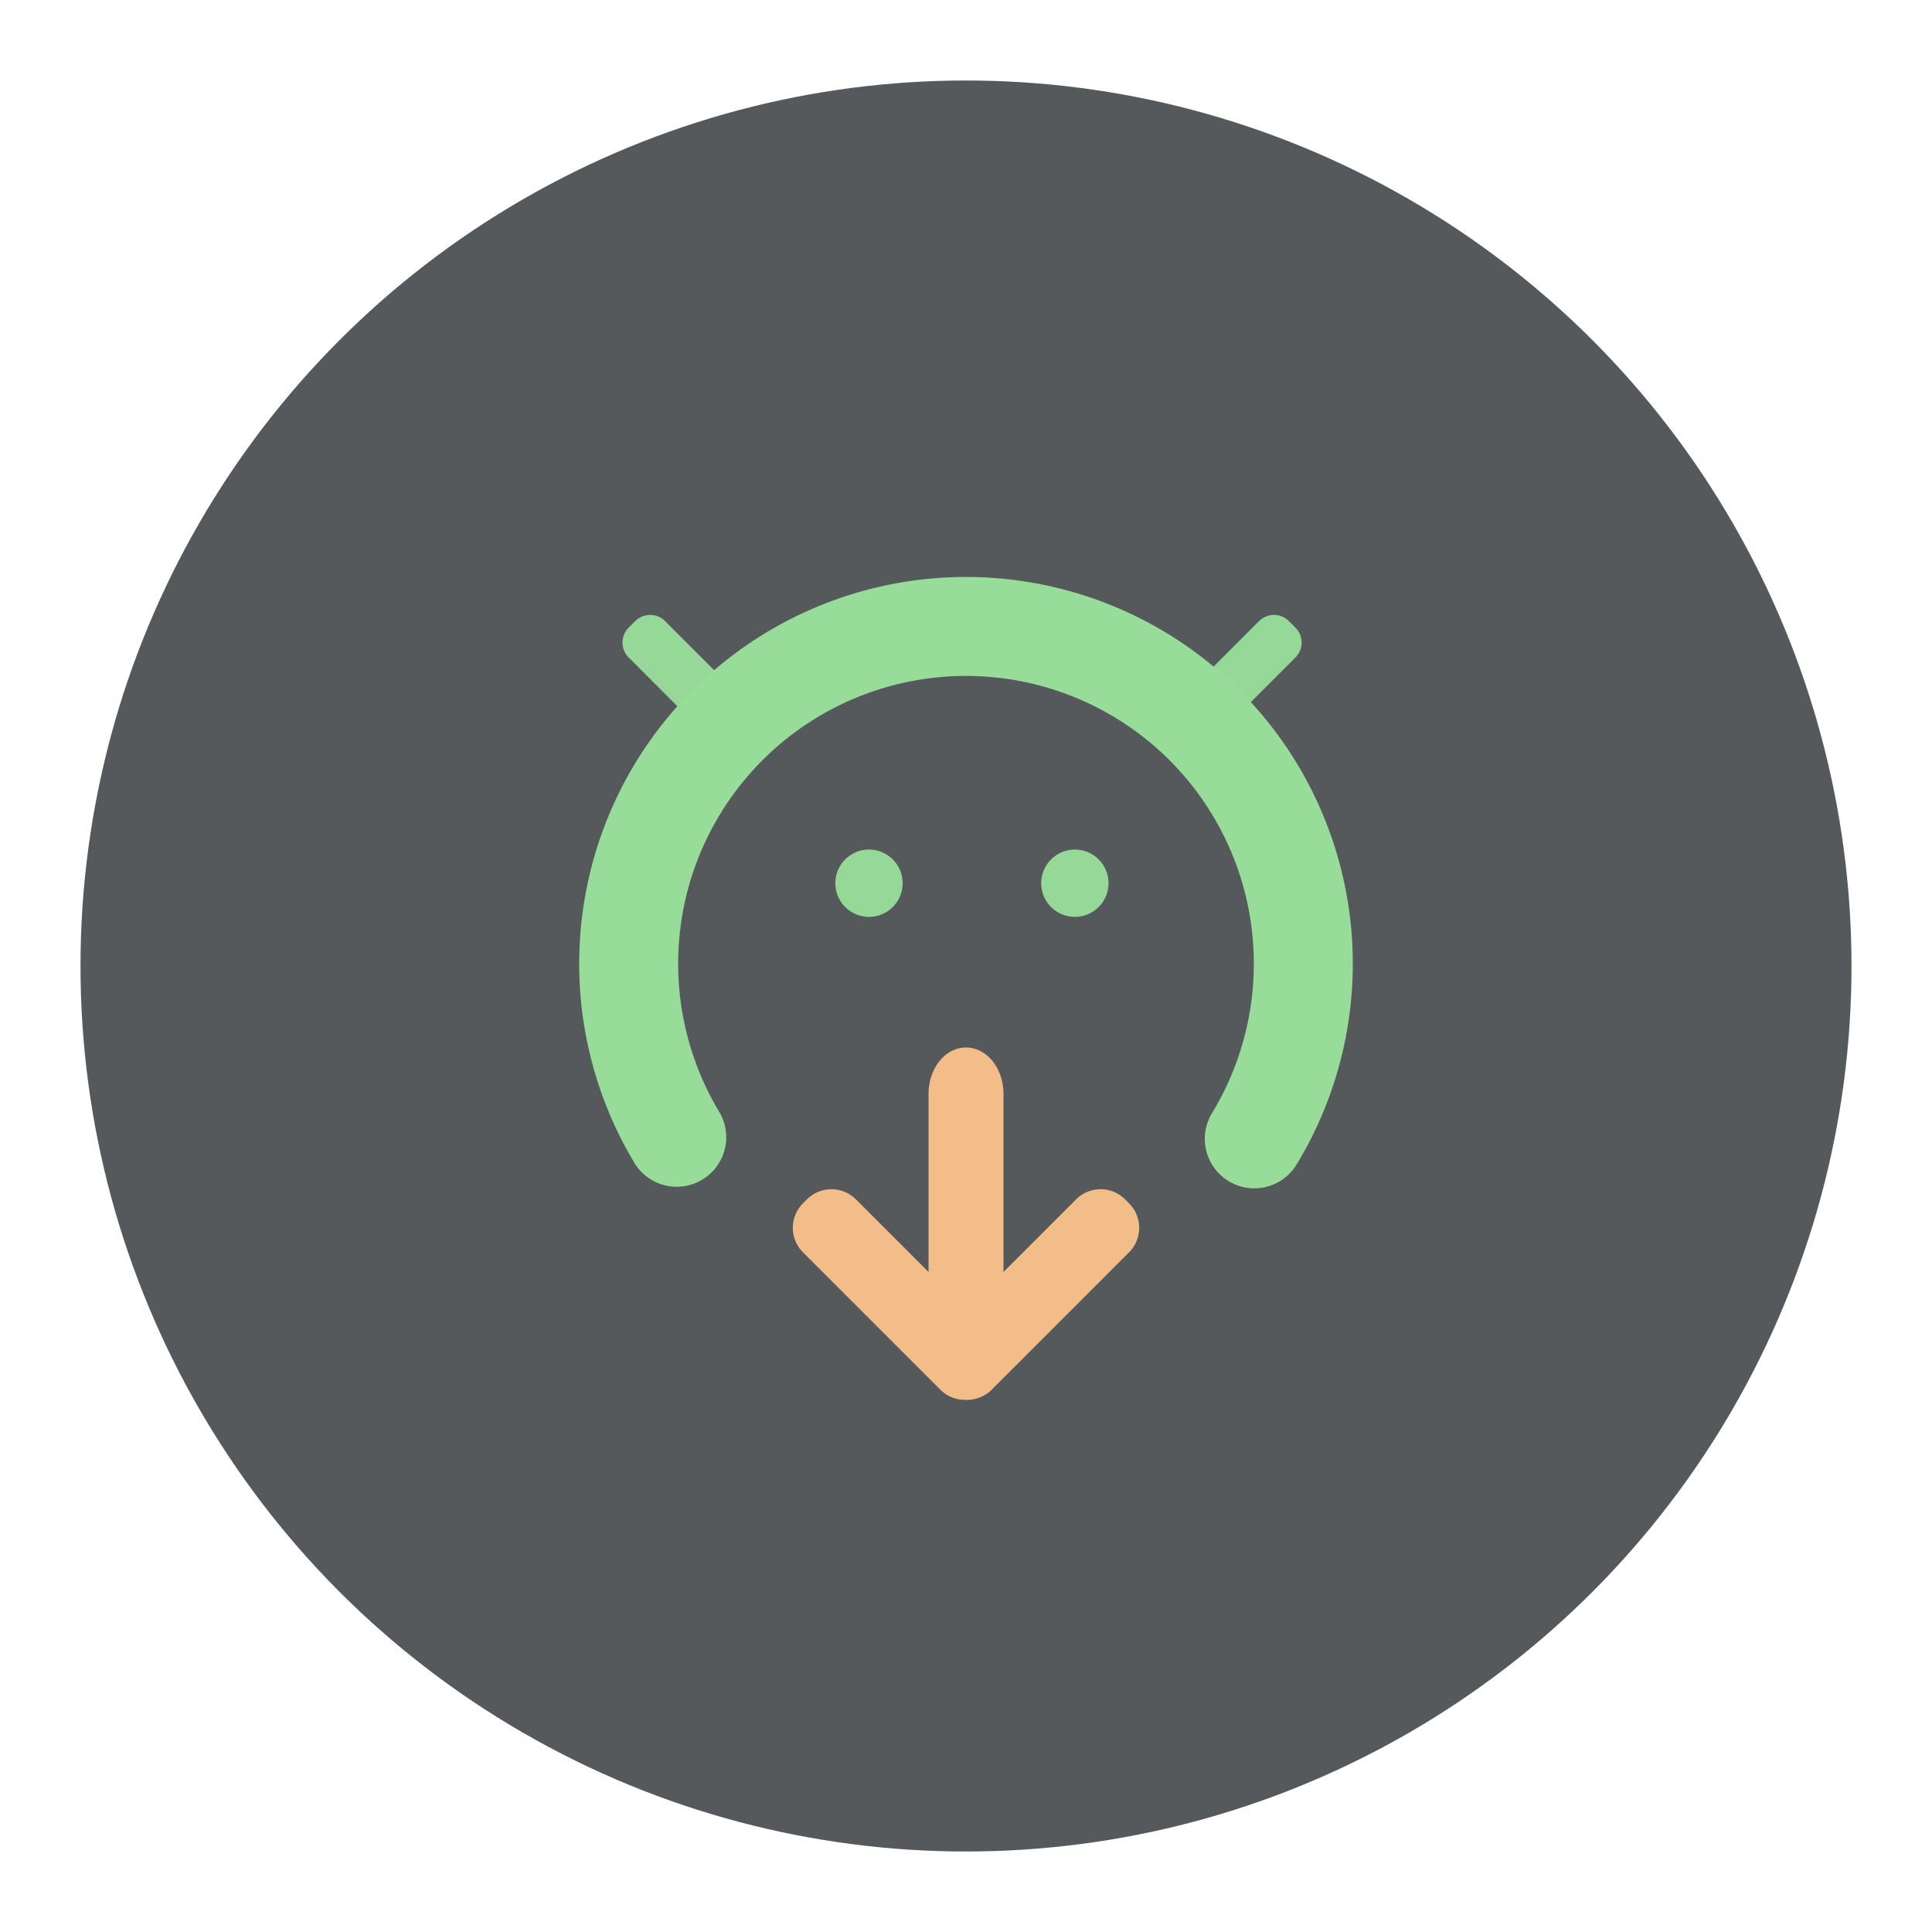 <svg xmlns="http://www.w3.org/2000/svg" xml:space="preserve" viewBox="0 0 192 192"><circle cx="96" cy="96" r="88" fill="#56595b" class="a"/><path fill="none" stroke="#98dc9a" stroke-linecap="round" stroke-width="9.836" d="M67.254 113.02a33.533 33.533 0 0 1-4.326-22.727 33.524 33.524 0 0 1 66.173.18 33.526 33.526 0 0 1-4.45 22.703"/><path fill="#f8c18c" fill-opacity=".965" d="M96 104.1c-2.063 0-3.722 2.058-3.722 4.613v17.695l-7.211-7.21a3.444 3.444 0 0 0-4.88 0l-.383.381a3.444 3.444 0 0 0 0 4.88l13.641 13.642a3.445 3.445 0 0 0 2.507 1.013c.017 0 .033.003.05.003a.404.404 0 0 0 .048-.003 3.439 3.439 0 0 0 2.508-1.013l13.64-13.641a3.444 3.444 0 0 0 0-4.88l-.382-.383a3.444 3.444 0 0 0-4.88 0l-7.211 7.211v-17.695c0-2.556-1.66-4.613-3.722-4.613z"/><path fill="#98dc9a" fill-opacity=".965" d="M83.014 87.773a3.342 3.342 0 0 1 3.345-3.344 3.342 3.342 0 0 1 3.344 3.344 3.342 3.342 0 0 1-3.344 3.344 3.342 3.342 0 0 1-3.344-3.344M103.475 87.773a3.342 3.342 0 0 1 3.345-3.344 3.342 3.342 0 0 1 3.344 3.344 3.342 3.342 0 0 1-3.344 3.344 3.342 3.342 0 0 1-3.344-3.344M128.09 61.725l.65.65a2.093 2.093 0 0 1 .543 2.027 2.094 2.094 0 0 1-.543.941l-6.77 6.77a2.1 2.1 0 0 1-2.968 0l-.65-.65a2.093 2.093 0 0 1-.542-2.026c.095-.357.282-.681.543-.941l6.769-6.771a2.093 2.093 0 0 1 2.027-.543c.357.095.68.283.941.543zM63.126 61.725l-.65.65a2.093 2.093 0 0 0-.543 2.027c.096.357.283.68.543.941l6.77 6.77a2.093 2.093 0 0 0 2.028.542c.357-.095.68-.282.941-.543l.648-.648a2.093 2.093 0 0 0 .543-2.027 2.093 2.093 0 0 0-.543-.941l-6.769-6.771a2.093 2.093 0 0 0-2.027-.543 2.093 2.093 0 0 0-.941.543z"/></svg>